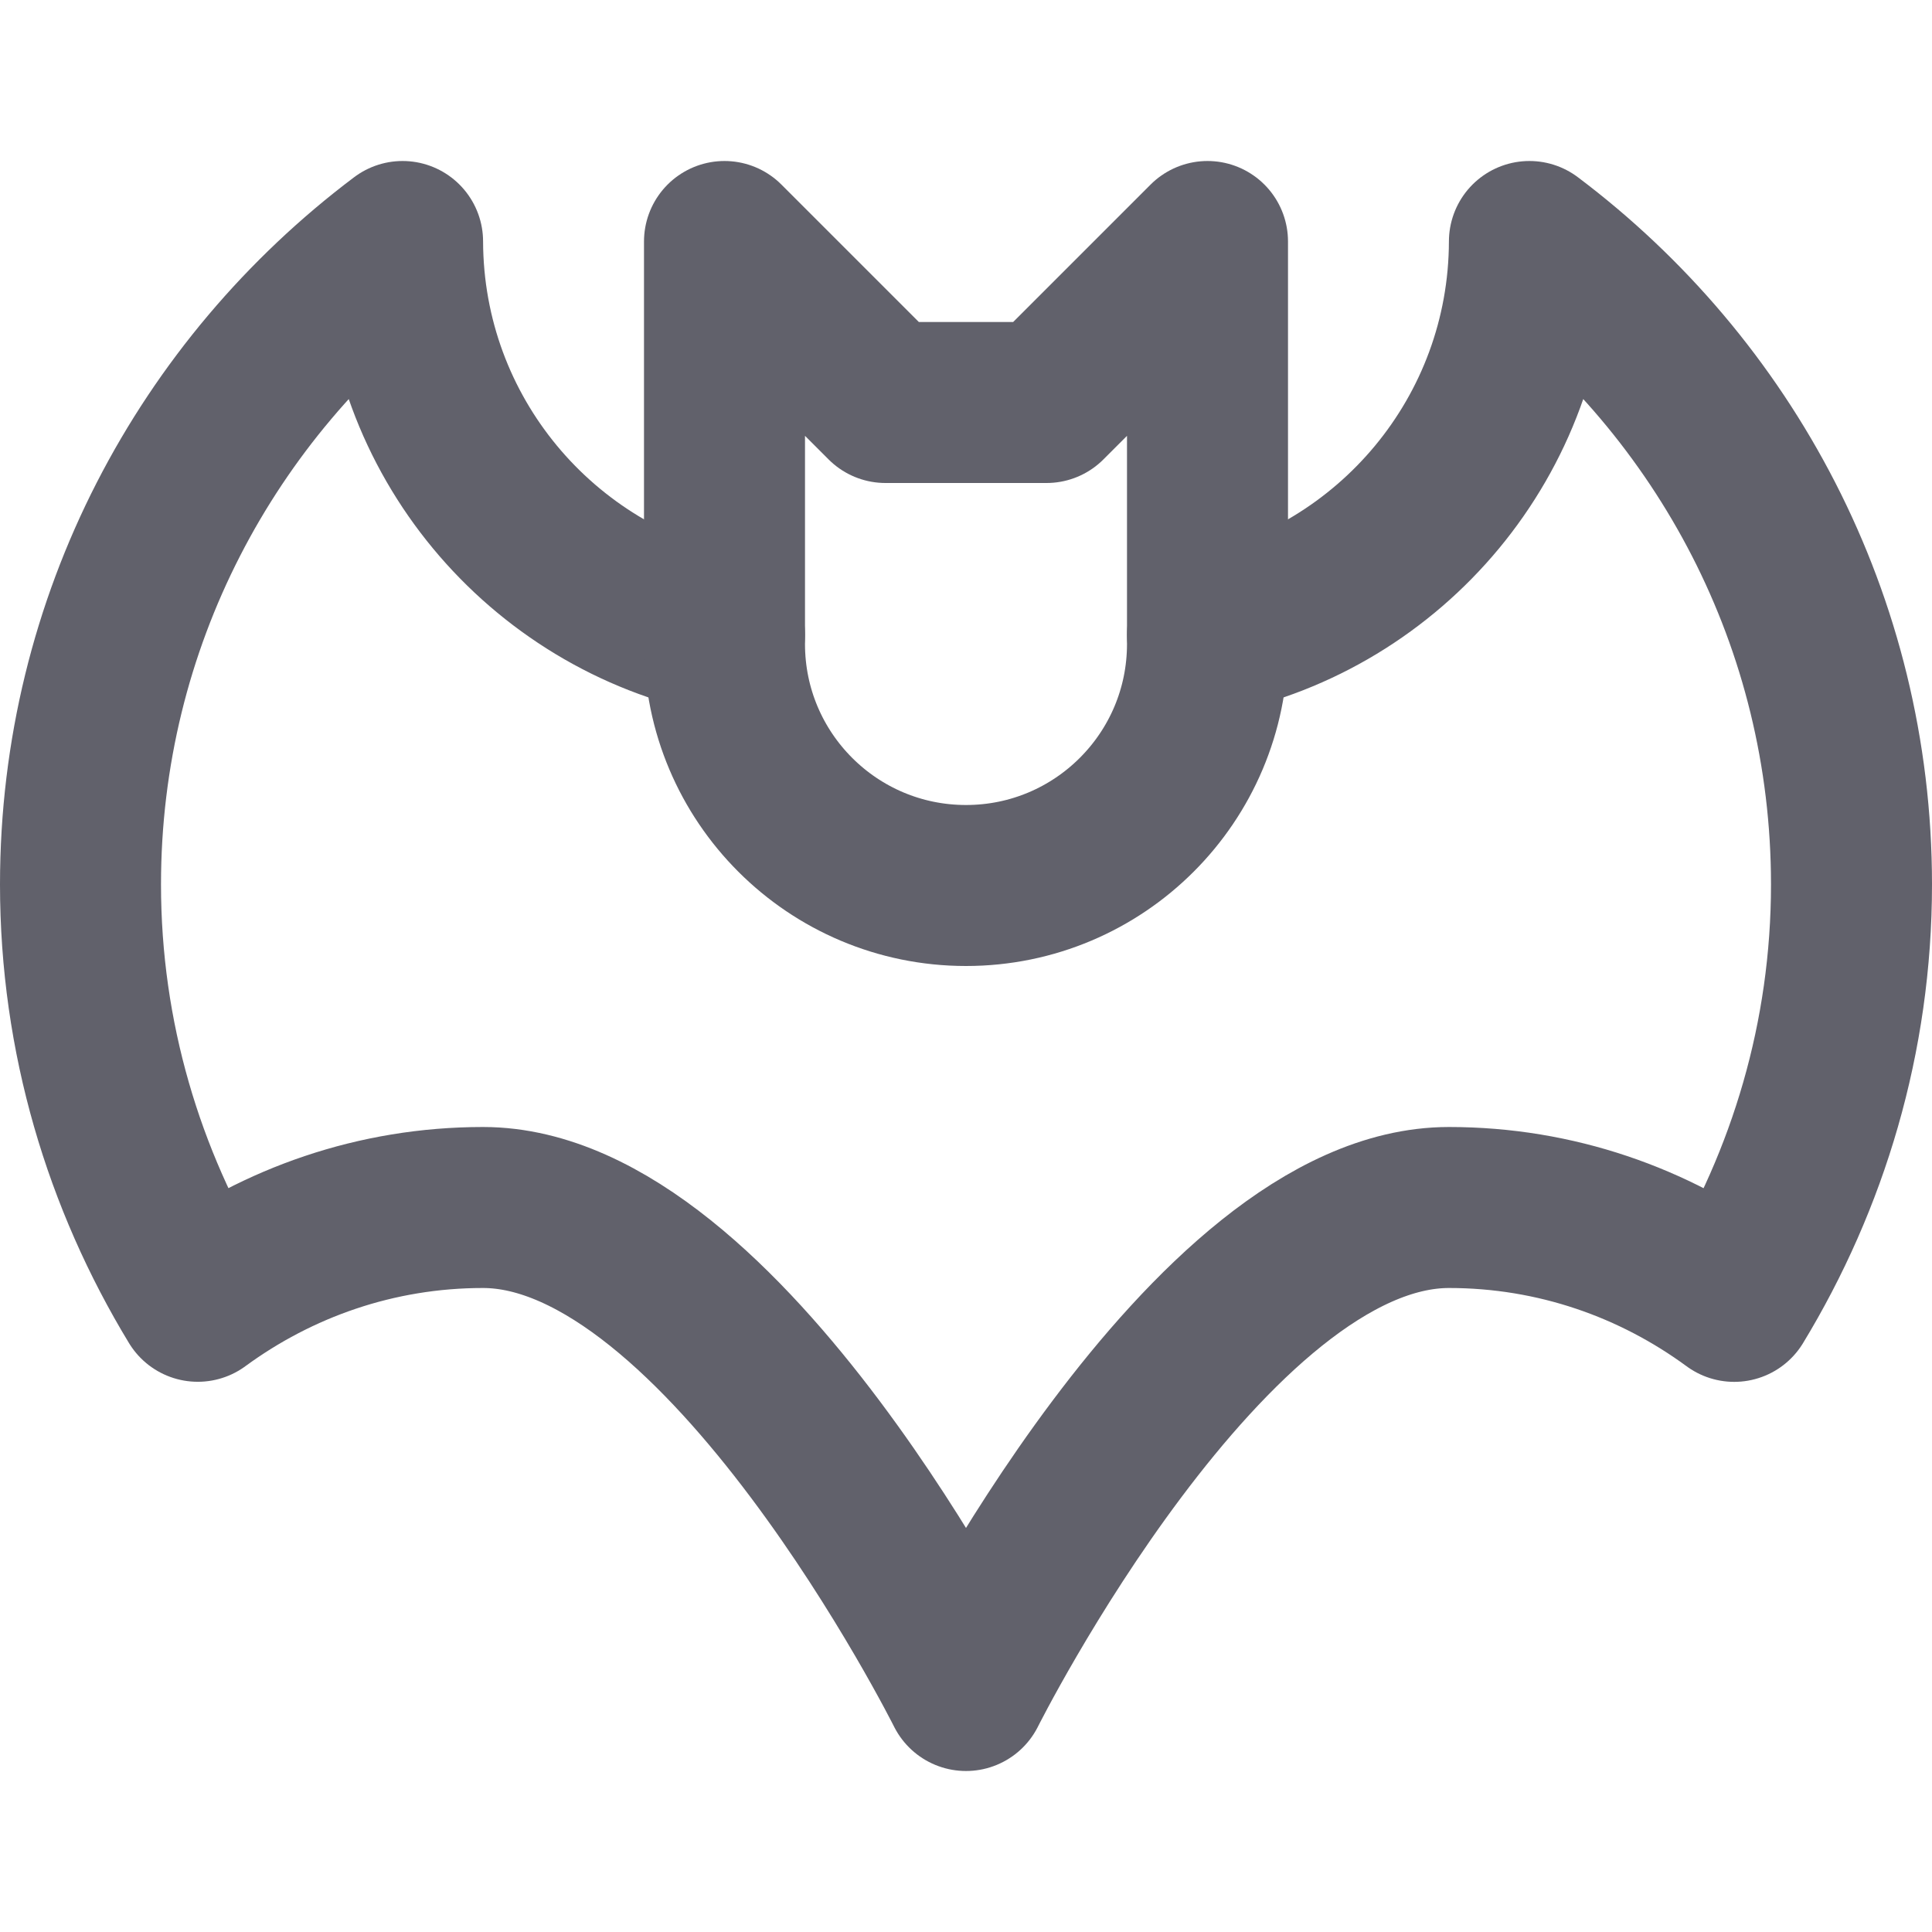 <svg xmlns="http://www.w3.org/2000/svg" height="24" width="24" viewBox="0 0 24 24"><title>bat</title><g stroke-linecap="round" fill="#61616b" stroke-linejoin="round" class="nc-icon-wrapper"><path data-cap="butt" data-color="color-2" fill="none" stroke="#61616b" stroke-width="2" d="M9,7.886 C6.722,7.424,5.007,5.413,5.001,3C2.576,4.825,1,7.718,1,10.987 c0,1.898,0.539,3.666,1.457,5.178C3.451,15.436,4.673,15,6,15c3,0,6,6,6,6s3-6,6-6 c1.327,0,2.549,0.436,3.543,1.166C22.461,14.654,23,12.885,23,10.987 C23,7.718,21.424,4.825,18.999,3C18.993,5.413,17.278,7.424,15,7.886"></path> <path fill="none" stroke="#61616b" stroke-width="2" d="M13,5h-2L9,3 c0,0,0,4.112,0,5c0,1.657,1.343,3,3,3s3-1.343,3-3c0-0.888,0-5,0-5L13,5z"></path></g></svg>